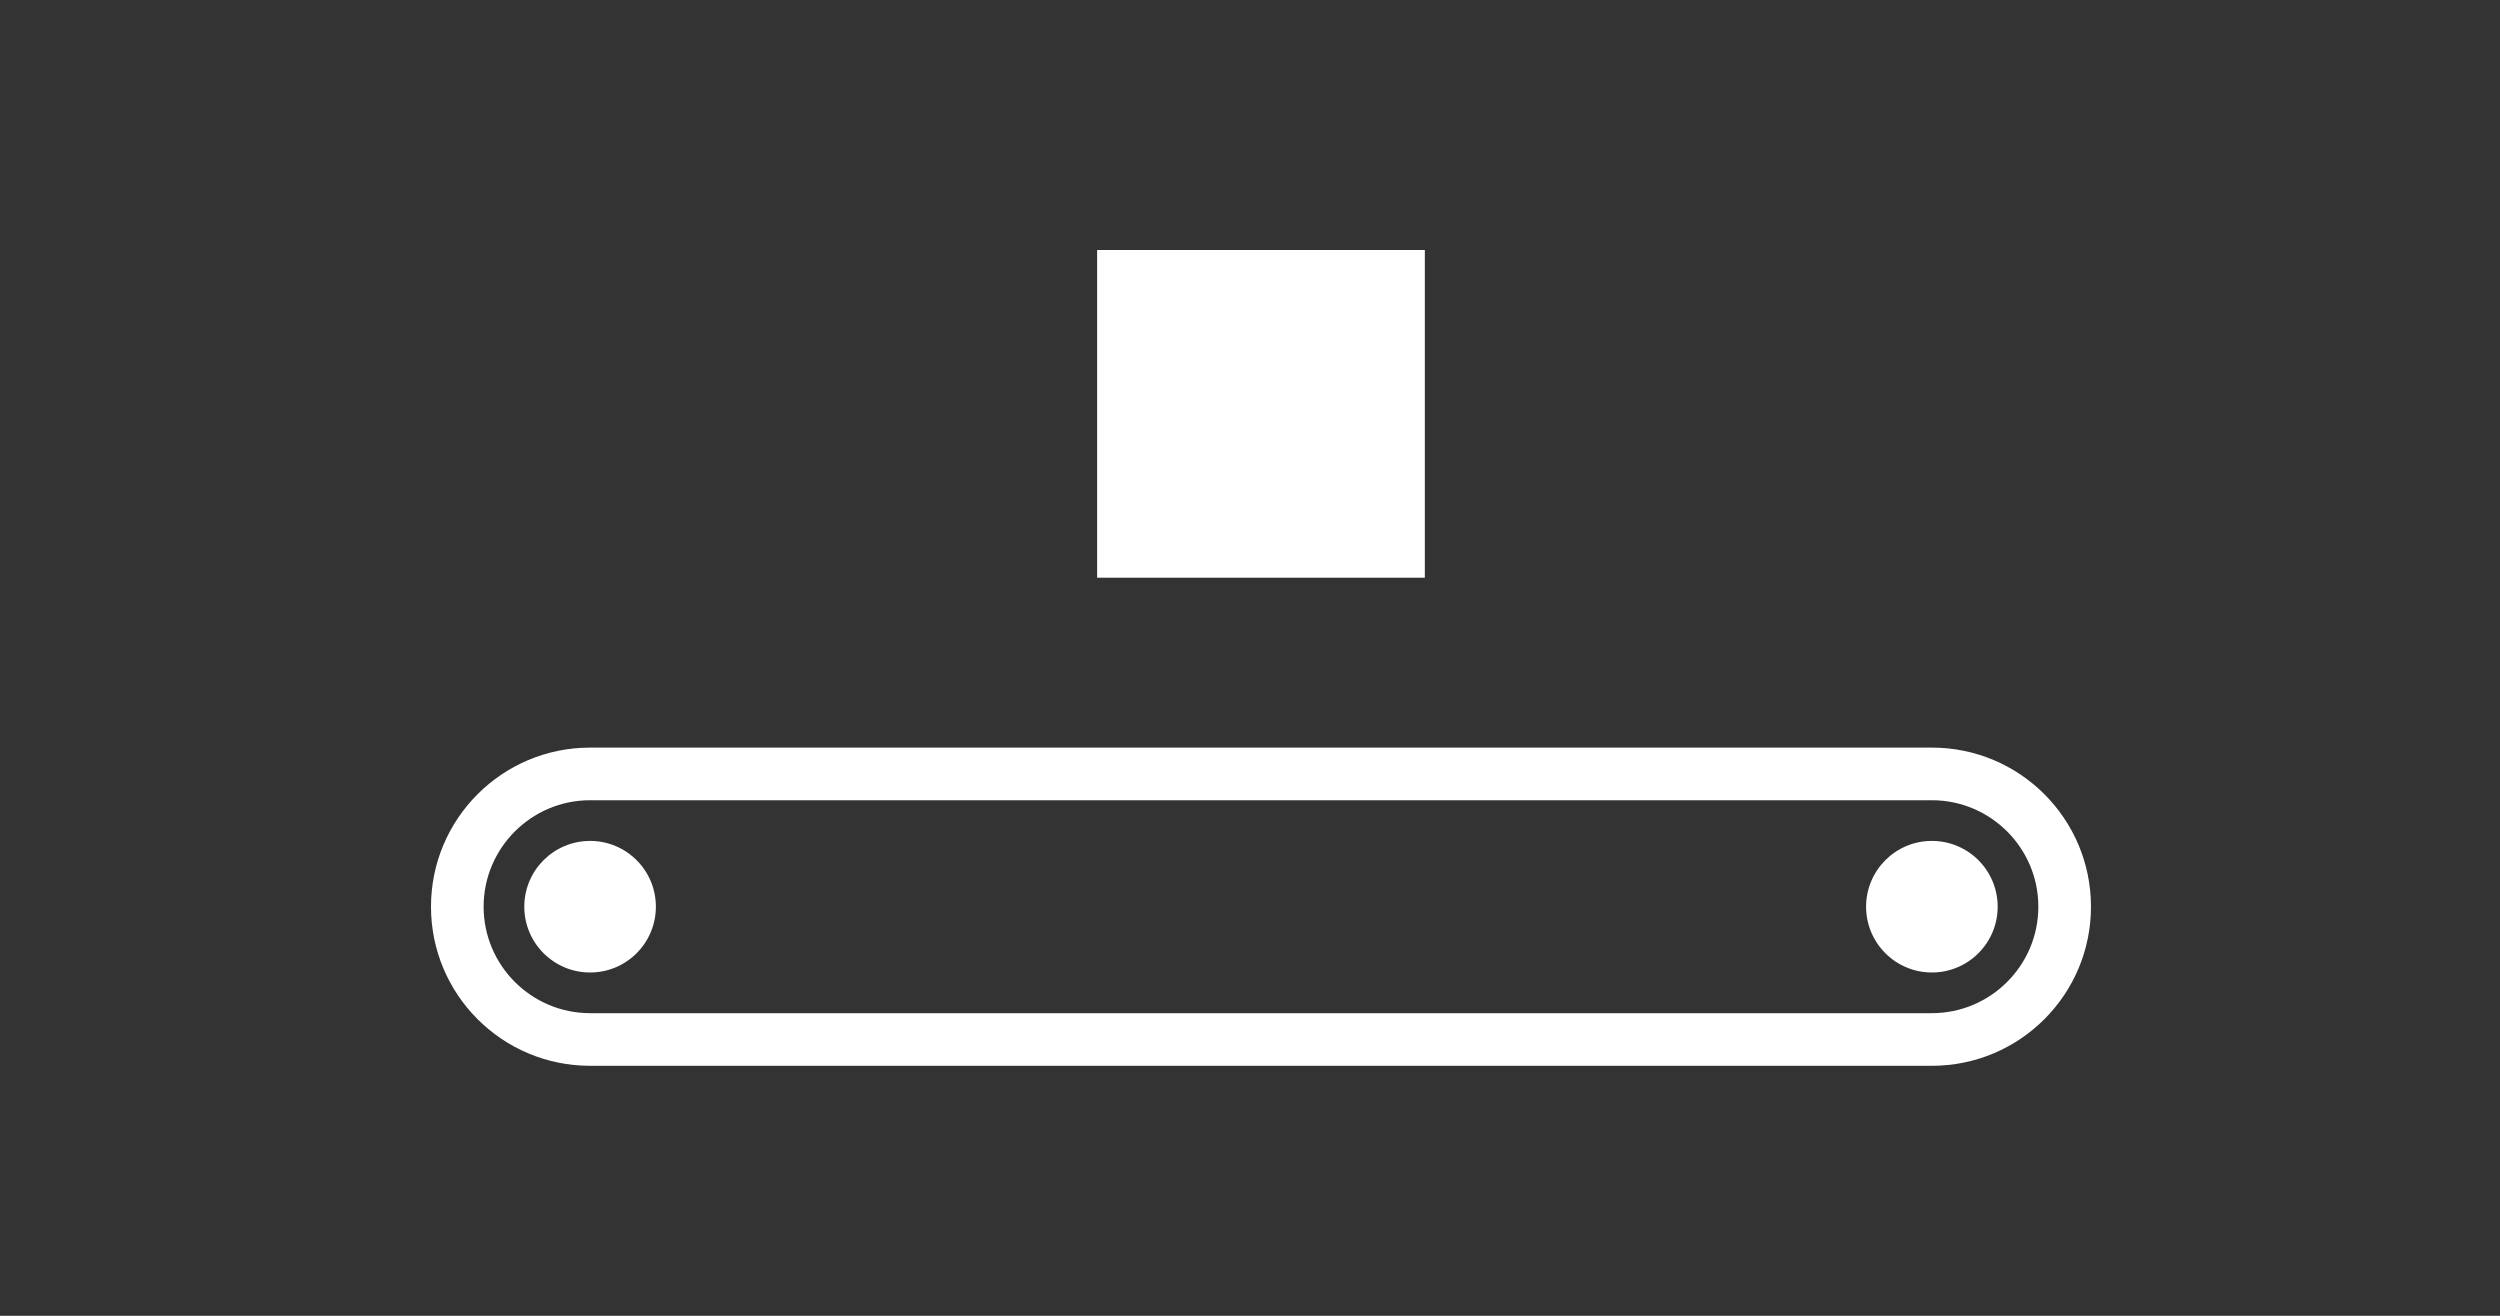 <?xml version="1.0" encoding="iso-8859-1"?>
<!-- Generator: Adobe Illustrator 15.0.0, SVG Export Plug-In . SVG Version: 6.00 Build 0)  -->
<!DOCTYPE svg PUBLIC "-//W3C//DTD SVG 1.1//EN" "http://www.w3.org/Graphics/SVG/1.1/DTD/svg11.dtd">
<svg version="1.1" id="_x32__x5F_Grading_x5F_Batching_x5F_Infeed_x5F_Stop"
	 xmlns="http://www.w3.org/2000/svg" xmlns:xlink="http://www.w3.org/1999/xlink" x="0px" y="0px" width="538.583px"
	 height="283.465px" viewBox="0 0 538.583 283.465" style="enable-background:new 0 0 538.583 283.465;" xml:space="preserve">
<rect x="0" y="0" width="538.583" height="283.465" fill="#333333" stroke="none"/>
<g>
	<g>
		<path style="fill:#FFFFFF;" d="M416.191,172.397c12.647,0,22.937,10.289,22.937,22.937c0,12.646-10.289,22.936-22.937,22.936
			H127.125c-12.647,0-22.937-10.289-22.937-22.936c0-12.647,10.29-22.937,22.937-22.937H416.191 M416.191,161.059H127.125
			c-18.93,0-34.275,15.346-34.275,34.275c0,18.929,15.345,34.274,34.275,34.274h289.065c18.931,0,34.275-15.346,34.275-34.274
			C450.466,176.404,435.122,161.059,416.191,161.059L416.191,161.059z"/>
		<circle style="fill:#FFFFFF;" cx="127.125" cy="195.334" r="14.173"/>
		<circle style="fill:#FFFFFF;" cx="416.191" cy="195.333" r="14.173"/>
	</g>
	<rect x="236.359" y="53.858" style="fill:#FFFFFF;" width="70.597" height="70.598"/>
</g>
</svg>
